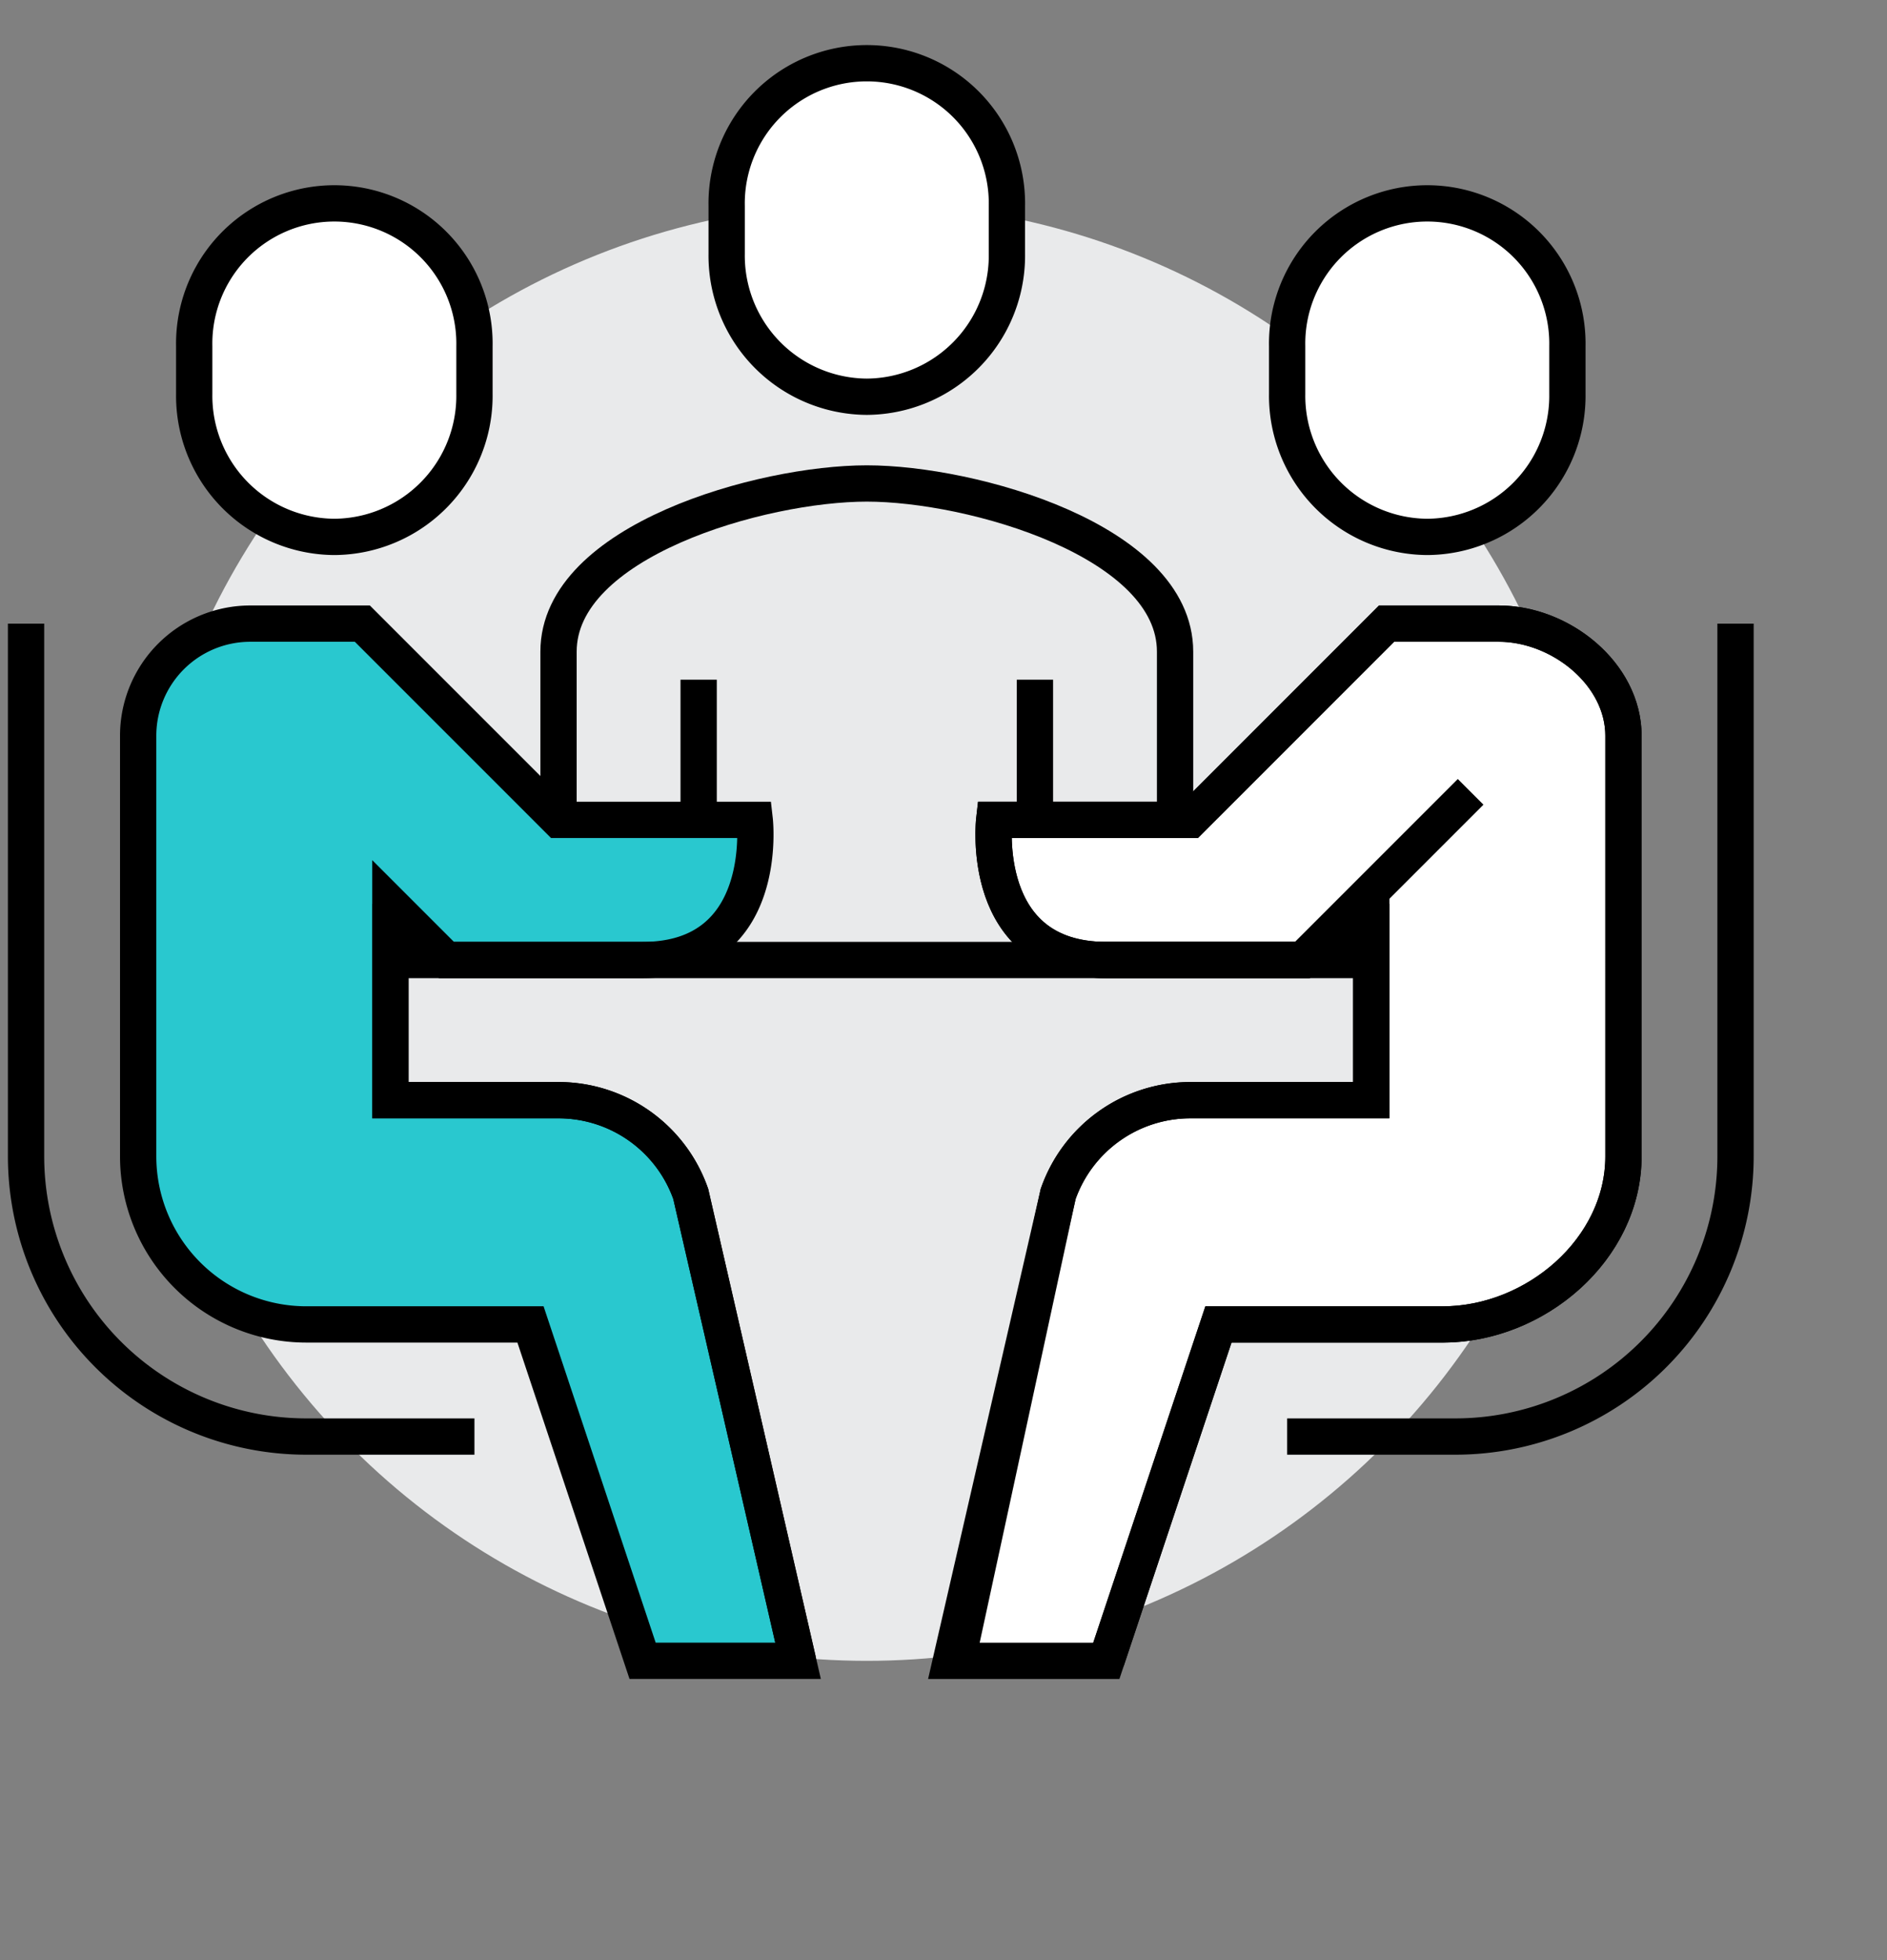 <svg xmlns="http://www.w3.org/2000/svg" xmlns:xlink="http://www.w3.org/1999/xlink" width="78" height="81" viewBox="0 0 78 81">
  <rect x="0" y="0" width="78" height="81" fill="#808080" stroke="none"/>
  <defs>
    <clipPath id="clip-path">
      <rect id="Rectangle_3825" data-name="Rectangle 3825" width="78" height="81" transform="translate(168.313 922.926)" fill="#fff" stroke="#707070" stroke-width="1"/>
    </clipPath>
  </defs>
  <g id="Mask_Group_255" data-name="Mask Group 255" transform="translate(-168.313 -922.926)" clip-path="url(#clip-path)">
    <g id="Group_12943" data-name="Group 12943" transform="translate(-11.682 510.615)">
      <circle id="Ellipse_2927" data-name="Ellipse 2927" cx="30.119" cy="30.119" r="30.119" transform="translate(173.23 450.885) rotate(-45.082)" fill="#e9eaeb"/>
      <path id="Path_11895" data-name="Path 11895" d="M224.485,447.534V435.95c0-4.584-8.4-6.95-12.742-6.95S199,431.367,199,435.95v11.584" transform="translate(4.082 3.29)" fill="none" stroke="#000" stroke-miterlimit="10" stroke-width="1.5"/>
      <line id="Line_966" data-name="Line 966" y1="10.426" transform="translate(222.775 440.399)" fill="none" stroke="#000" stroke-miterlimit="10" stroke-width="1.5"/>
      <line id="Line_967" data-name="Line 967" y2="10.426" transform="translate(208.874 440.399)" fill="none" stroke="#000" stroke-miterlimit="10" stroke-width="1.5"/>
      <path id="Path_11896" data-name="Path 11896" d="M210.792,427.792a5.83,5.83,0,0,0,5.792-5.91V419.91a5.793,5.793,0,1,0-11.584,0v1.972A5.83,5.83,0,0,0,210.792,427.792Z" transform="translate(5.032 0.914)" fill="#fff" stroke="#000" stroke-miterlimit="10" stroke-width="1.5"/>
      <path id="Path_11897" data-name="Path 11897" d="M206.842,457.571a5.792,5.792,0,0,0-5.466-3.878h-6.95v-8.109l2.317,2.317h8.109c5.3,0,4.634-5.792,4.634-5.792h-8.109L193.267,434h-4.634A4.634,4.634,0,0,0,184,438.634V456.01a6.95,6.95,0,0,0,6.95,6.95h9.267l4.634,13.9h6.426Z" transform="translate(1.706 4.082)" fill="#29c8cf" stroke="#000" stroke-width="1.5"/>
      <path id="Path_11898" data-name="Path 11898" d="M191.792,432.792a5.83,5.83,0,0,1-5.792-5.91V424.91a5.793,5.793,0,1,1,11.584,0v1.972A5.83,5.83,0,0,1,191.792,432.792Z" transform="translate(2.023 1.706)" fill="#fff" stroke="#000" stroke-miterlimit="10" stroke-width="1.5"/>
      <path id="Path_11900" data-name="Path 11900" d="M193,444v8.109h6.95a5.792,5.792,0,0,1,5.466,3.878l4.434,19.29" transform="translate(3.132 5.666)" fill="none" stroke="#000" stroke-miterlimit="10" stroke-width="1.5"/>
      <path id="Path_11901" data-name="Path 11901" d="M235.643,434H231.01l-8.109,8.109h-8.109s-.665,5.792,4.634,5.792h8.109l2.842-2.317v8.109H222.9a5.793,5.793,0,0,0-5.466,3.878L213,476.861h6.426l4.634-13.9h9.267c3.839,0,7.475-3.111,7.475-6.95V438.634C240.8,436.075,238.2,434,235.643,434Z" transform="translate(6.3 4.082)" fill="#fff" stroke="#000" stroke-width="1.5"/>
      <path id="Path_11902" data-name="Path 11902" d="M230.792,432.792a5.83,5.83,0,0,0,5.792-5.91V424.91a5.793,5.793,0,1,0-11.584,0v1.972A5.83,5.83,0,0,0,230.792,432.792Z" transform="translate(8.2 1.706)" fill="#fff" stroke="#000" stroke-miterlimit="10" stroke-width="1.5"/>
      <path id="Path_11903" data-name="Path 11903" d="M219.184,476.861l4.634-13.9h9.267c3.839,0,7.475-3.111,7.475-6.95V438.634c0-2.559-2.6-4.634-5.158-4.634h-4.634l-8.109,8.109h-8.109s-.665,5.792,4.634,5.792h8.109l6.95-6.95" transform="translate(6.541 4.082)" fill="none" stroke="#000" stroke-miterlimit="10" stroke-width="1.5"/>
      <path id="Path_11904" data-name="Path 11904" d="M230.34,444v8.109h-7.475a5.793,5.793,0,0,0-5.466,3.878l-4.173,19.29" transform="translate(6.335 5.666)" fill="none" stroke="#000" stroke-miterlimit="10" stroke-width="1.5"/>
      <line id="Line_968" data-name="Line 968" x2="40.544" transform="translate(196.132 451.983)" fill="none" stroke="#000" stroke-miterlimit="10" stroke-width="1.5"/>
      <path id="Path_11905" data-name="Path 11905" d="M225,467.593h6.95a11.584,11.584,0,0,0,11.584-11.584V434" transform="translate(8.2 4.082)" fill="none" stroke="#000" stroke-miterlimit="10" stroke-width="1.5"/>
      <path id="Path_11906" data-name="Path 11906" d="M198.534,467.593h-6.95A11.584,11.584,0,0,1,180,456.01V434" transform="translate(1.072 4.082)" fill="none" stroke="#000" stroke-miterlimit="10" stroke-width="1.5"/>
    </g>
  </g>
</svg>
